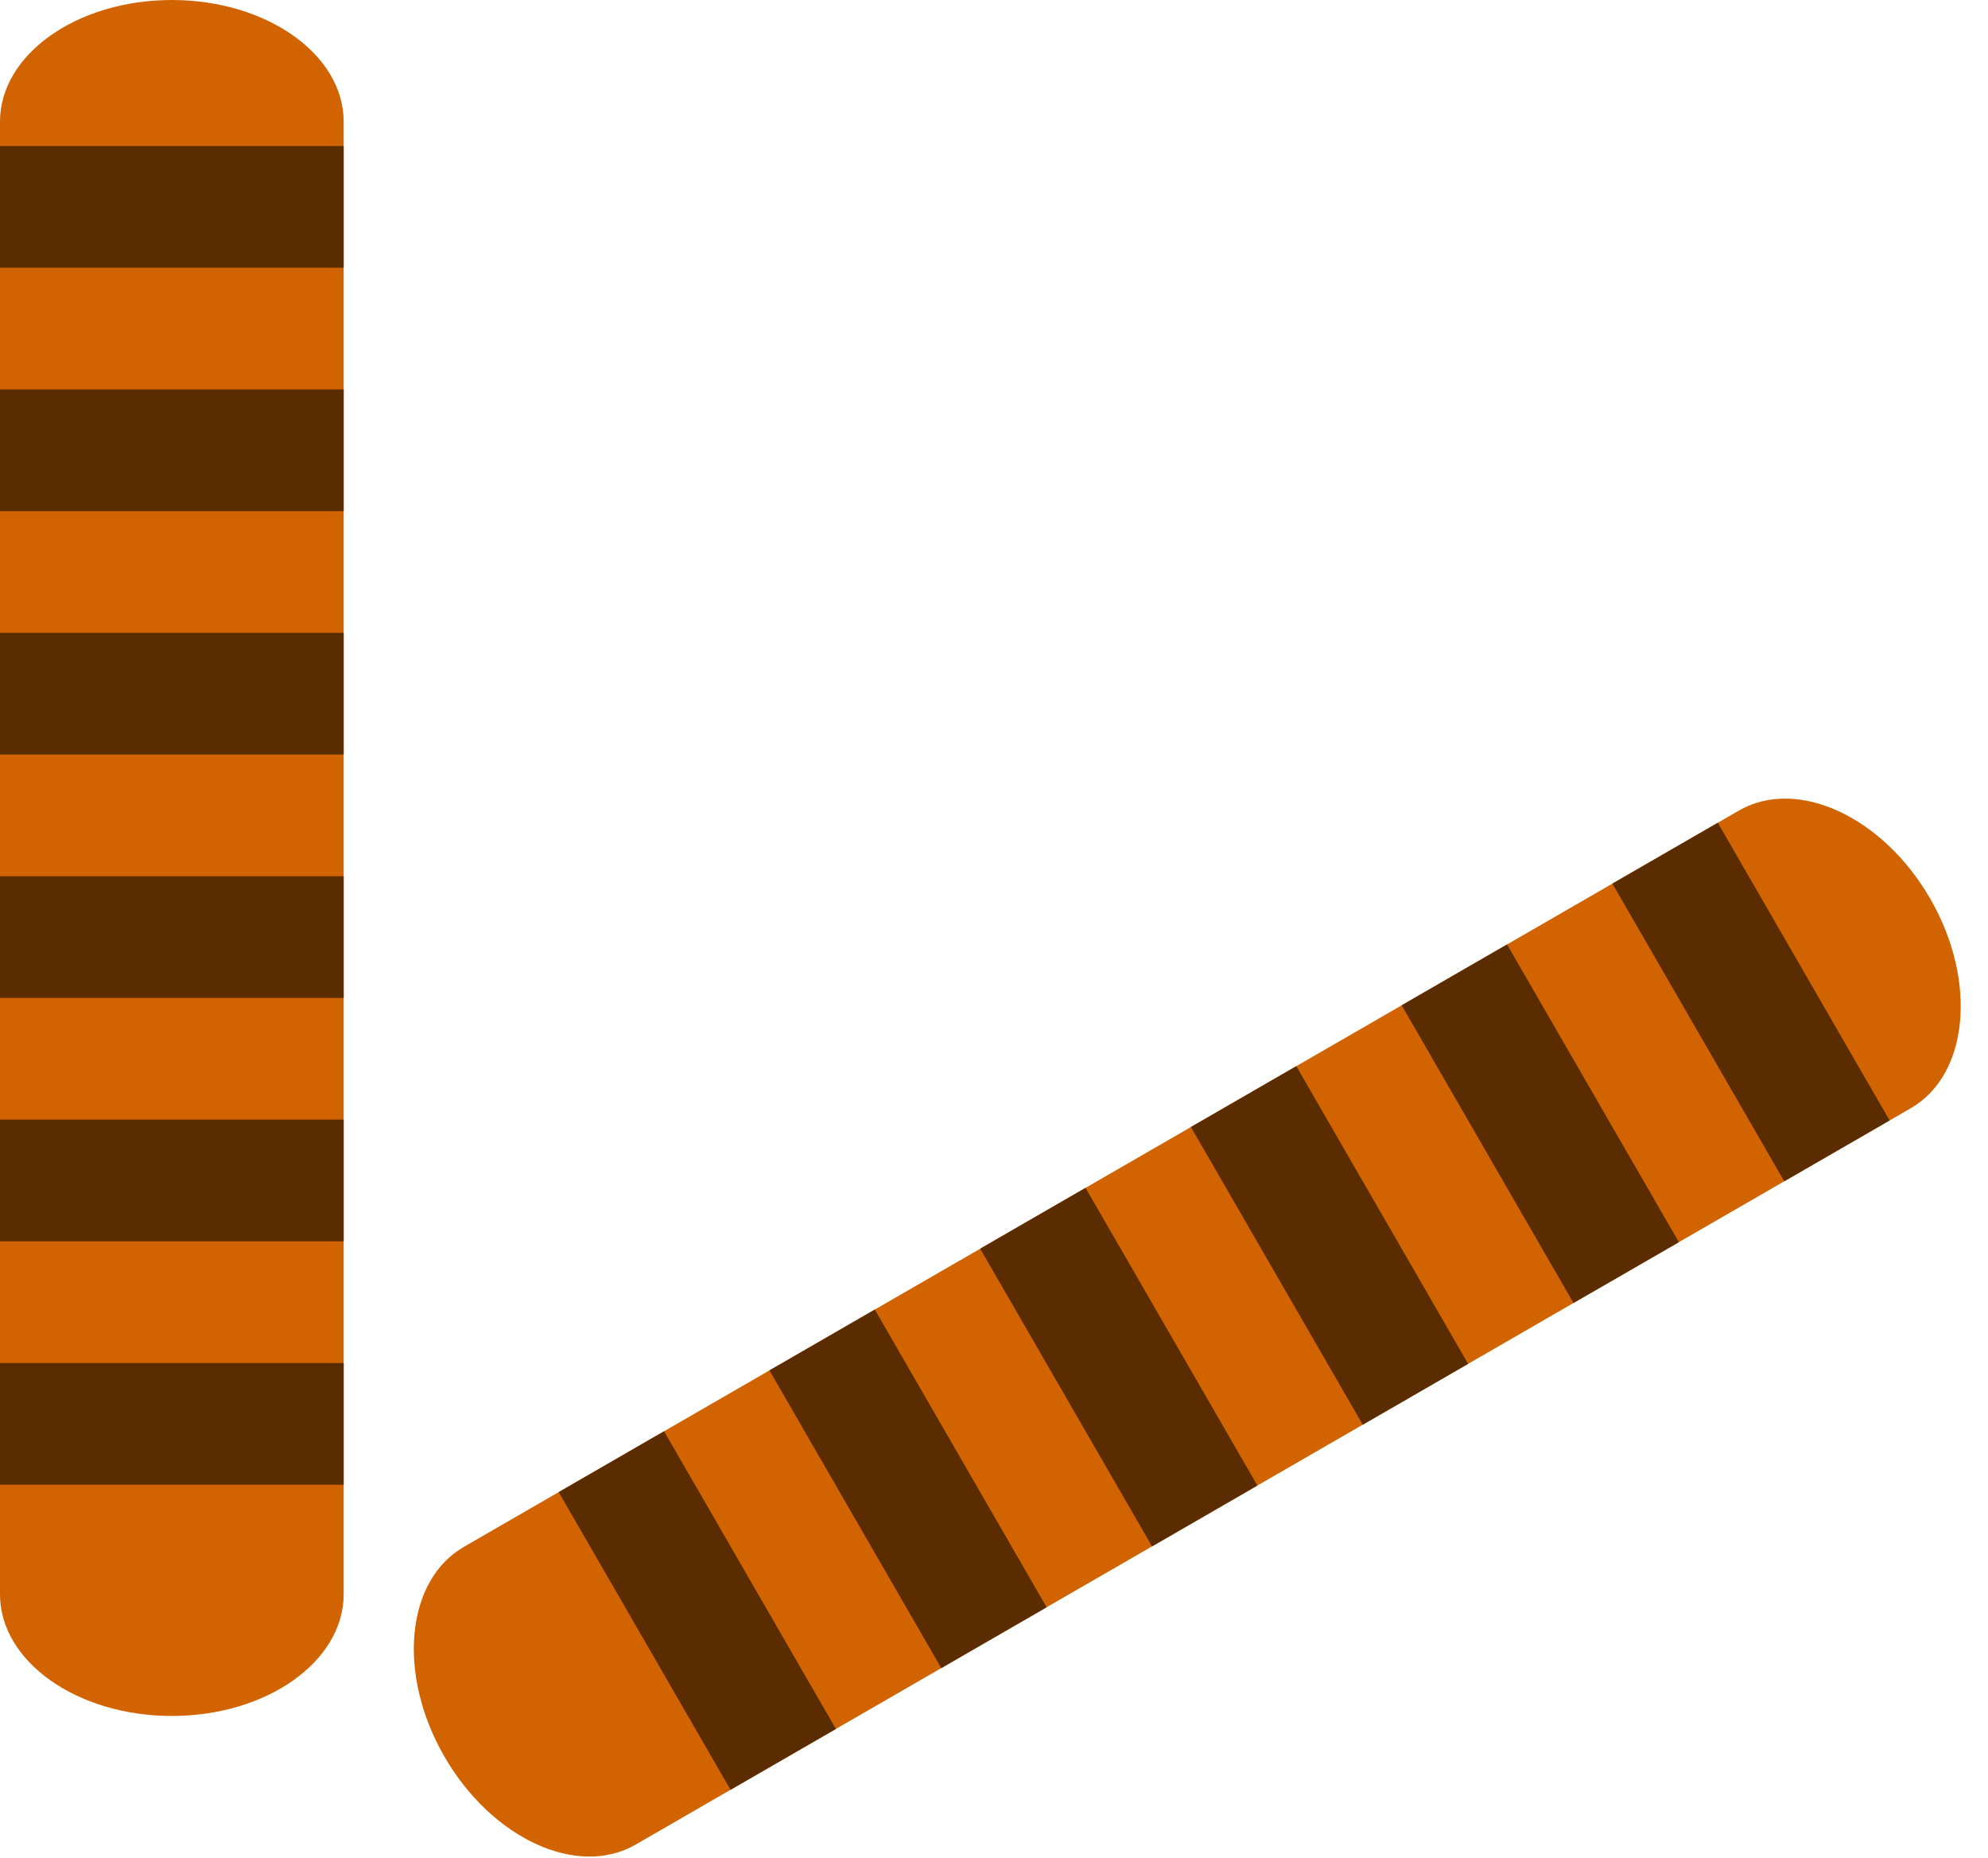 <svg width="100%" height="100%" viewBox="0 0 61 57" fill="none" xmlns="http://www.w3.org/2000/svg">
<path d="M5.273 52.641C2.361 52.641 0 50.969 0 48.908L0 3.733C0 1.671 2.361 3.8743e-07 5.273 3.8743e-07C8.184 3.8743e-07 10.545 1.671 10.545 3.733L10.545 48.908C10.545 50.969 8.184 52.641 5.273 52.641Z" fill="#D16400"/>
<path d="M0 8.213L0 4.48H10.545L10.545 8.213H0Z" fill="#5B2C00"/>
<path d="M0 45.548L0 41.814H10.545V45.548H0Z" fill="#5B2C00"/>
<path d="M0 38.081L0 34.347H10.545L10.545 38.081H0Z" fill="#5B2C00"/>
<path d="M0 30.614L0 26.881H10.545V30.614H0Z" fill="#5B2C00"/>
<path d="M0 23.147L0 19.414H10.545V23.147H0Z" fill="#5B2C00"/>
<path d="M0 15.68L0 11.947H10.545V15.68H0Z" fill="#5B2C00"/>
<path d="M13.636 53.887C12.18 51.365 12.448 48.485 14.233 47.454L53.355 24.867C55.141 23.836 57.769 25.044 59.225 27.566C60.681 30.088 60.413 32.968 58.628 33.999L19.506 56.586C17.72 57.617 15.092 56.408 13.636 53.887Z" fill="#D16400"/>
<path d="M49.475 27.107L52.709 25.24L57.981 34.372L54.748 36.239L49.475 27.107Z" fill="#5B2C00"/>
<path d="M17.143 45.774L20.376 43.907L25.649 53.039L22.416 54.906L17.143 45.774Z" fill="#5B2C00"/>
<path d="M23.61 42.04L26.843 40.174L32.115 49.306L28.882 51.173L23.61 42.04Z" fill="#5B2C00"/>
<path d="M30.076 38.307L33.309 36.44L38.582 45.572L35.349 47.439L30.076 38.307Z" fill="#5B2C00"/>
<path d="M36.542 34.574L39.776 32.707L45.048 41.839L41.815 43.706L36.542 34.574Z" fill="#5B2C00"/>
<path d="M43.009 30.84L46.242 28.973L51.515 38.106L48.281 39.972L43.009 30.84Z" fill="#5B2C00"/>
</svg>
